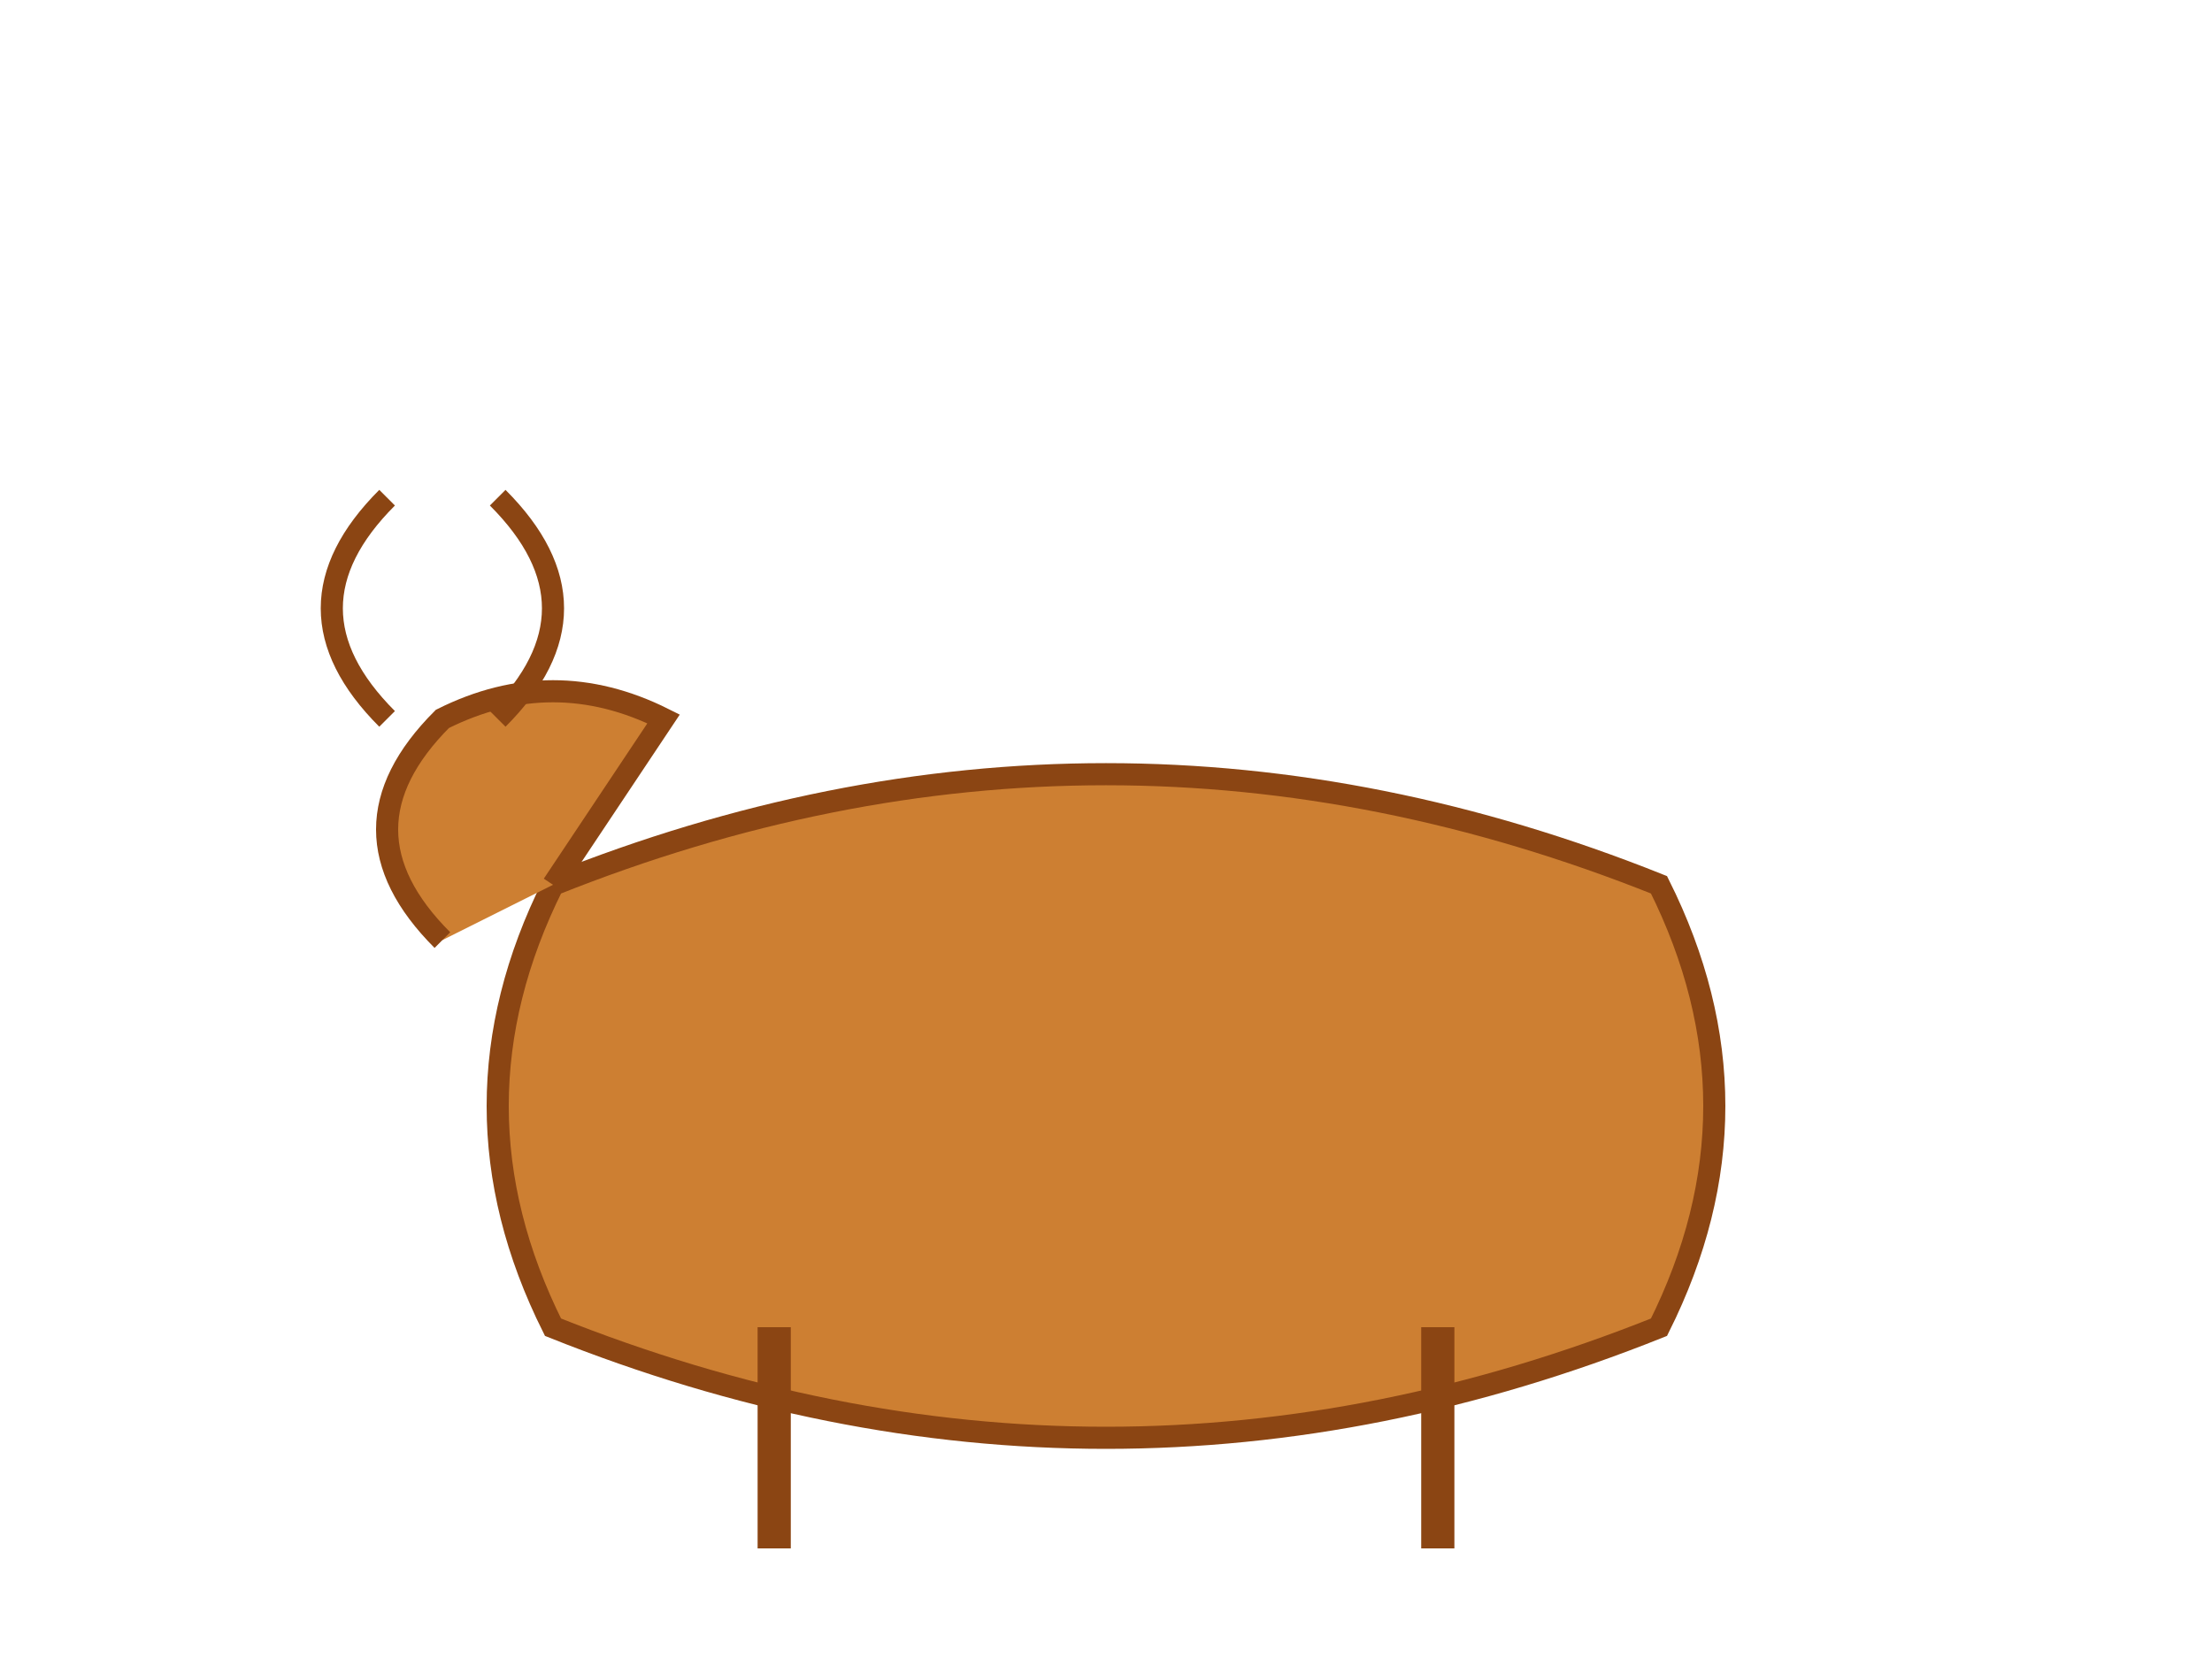 <svg viewBox="0 0 200 150" xmlns="http://www.w3.org/2000/svg">
  <!-- Body -->
  <path d="M50 80 Q100 60 150 80 Q160 100 150 120 Q100 140 50 120 Q40 100 50 80"
        fill="#cd7f32" stroke="#8b4513" stroke-width="2"/>
  
  <!-- Head -->
  <path d="M40 85 Q30 75 40 65 Q50 60 60 65 L50 80"
        fill="#cd7f32" stroke="#8b4513" stroke-width="2"/>
  
  <!-- Horns -->
  <path d="M35 65 Q25 55 35 45" fill="none" stroke="#8b4513" stroke-width="2"/>
  <path d="M45 65 Q55 55 45 45" fill="none" stroke="#8b4513" stroke-width="2"/>
  
  <!-- Legs -->
  <line x1="70" y1="120" x2="70" y2="140" stroke="#8b4513" stroke-width="3"/>
  <line x1="130" y1="120" x2="130" y2="140" stroke="#8b4513" stroke-width="3"/>
</svg>